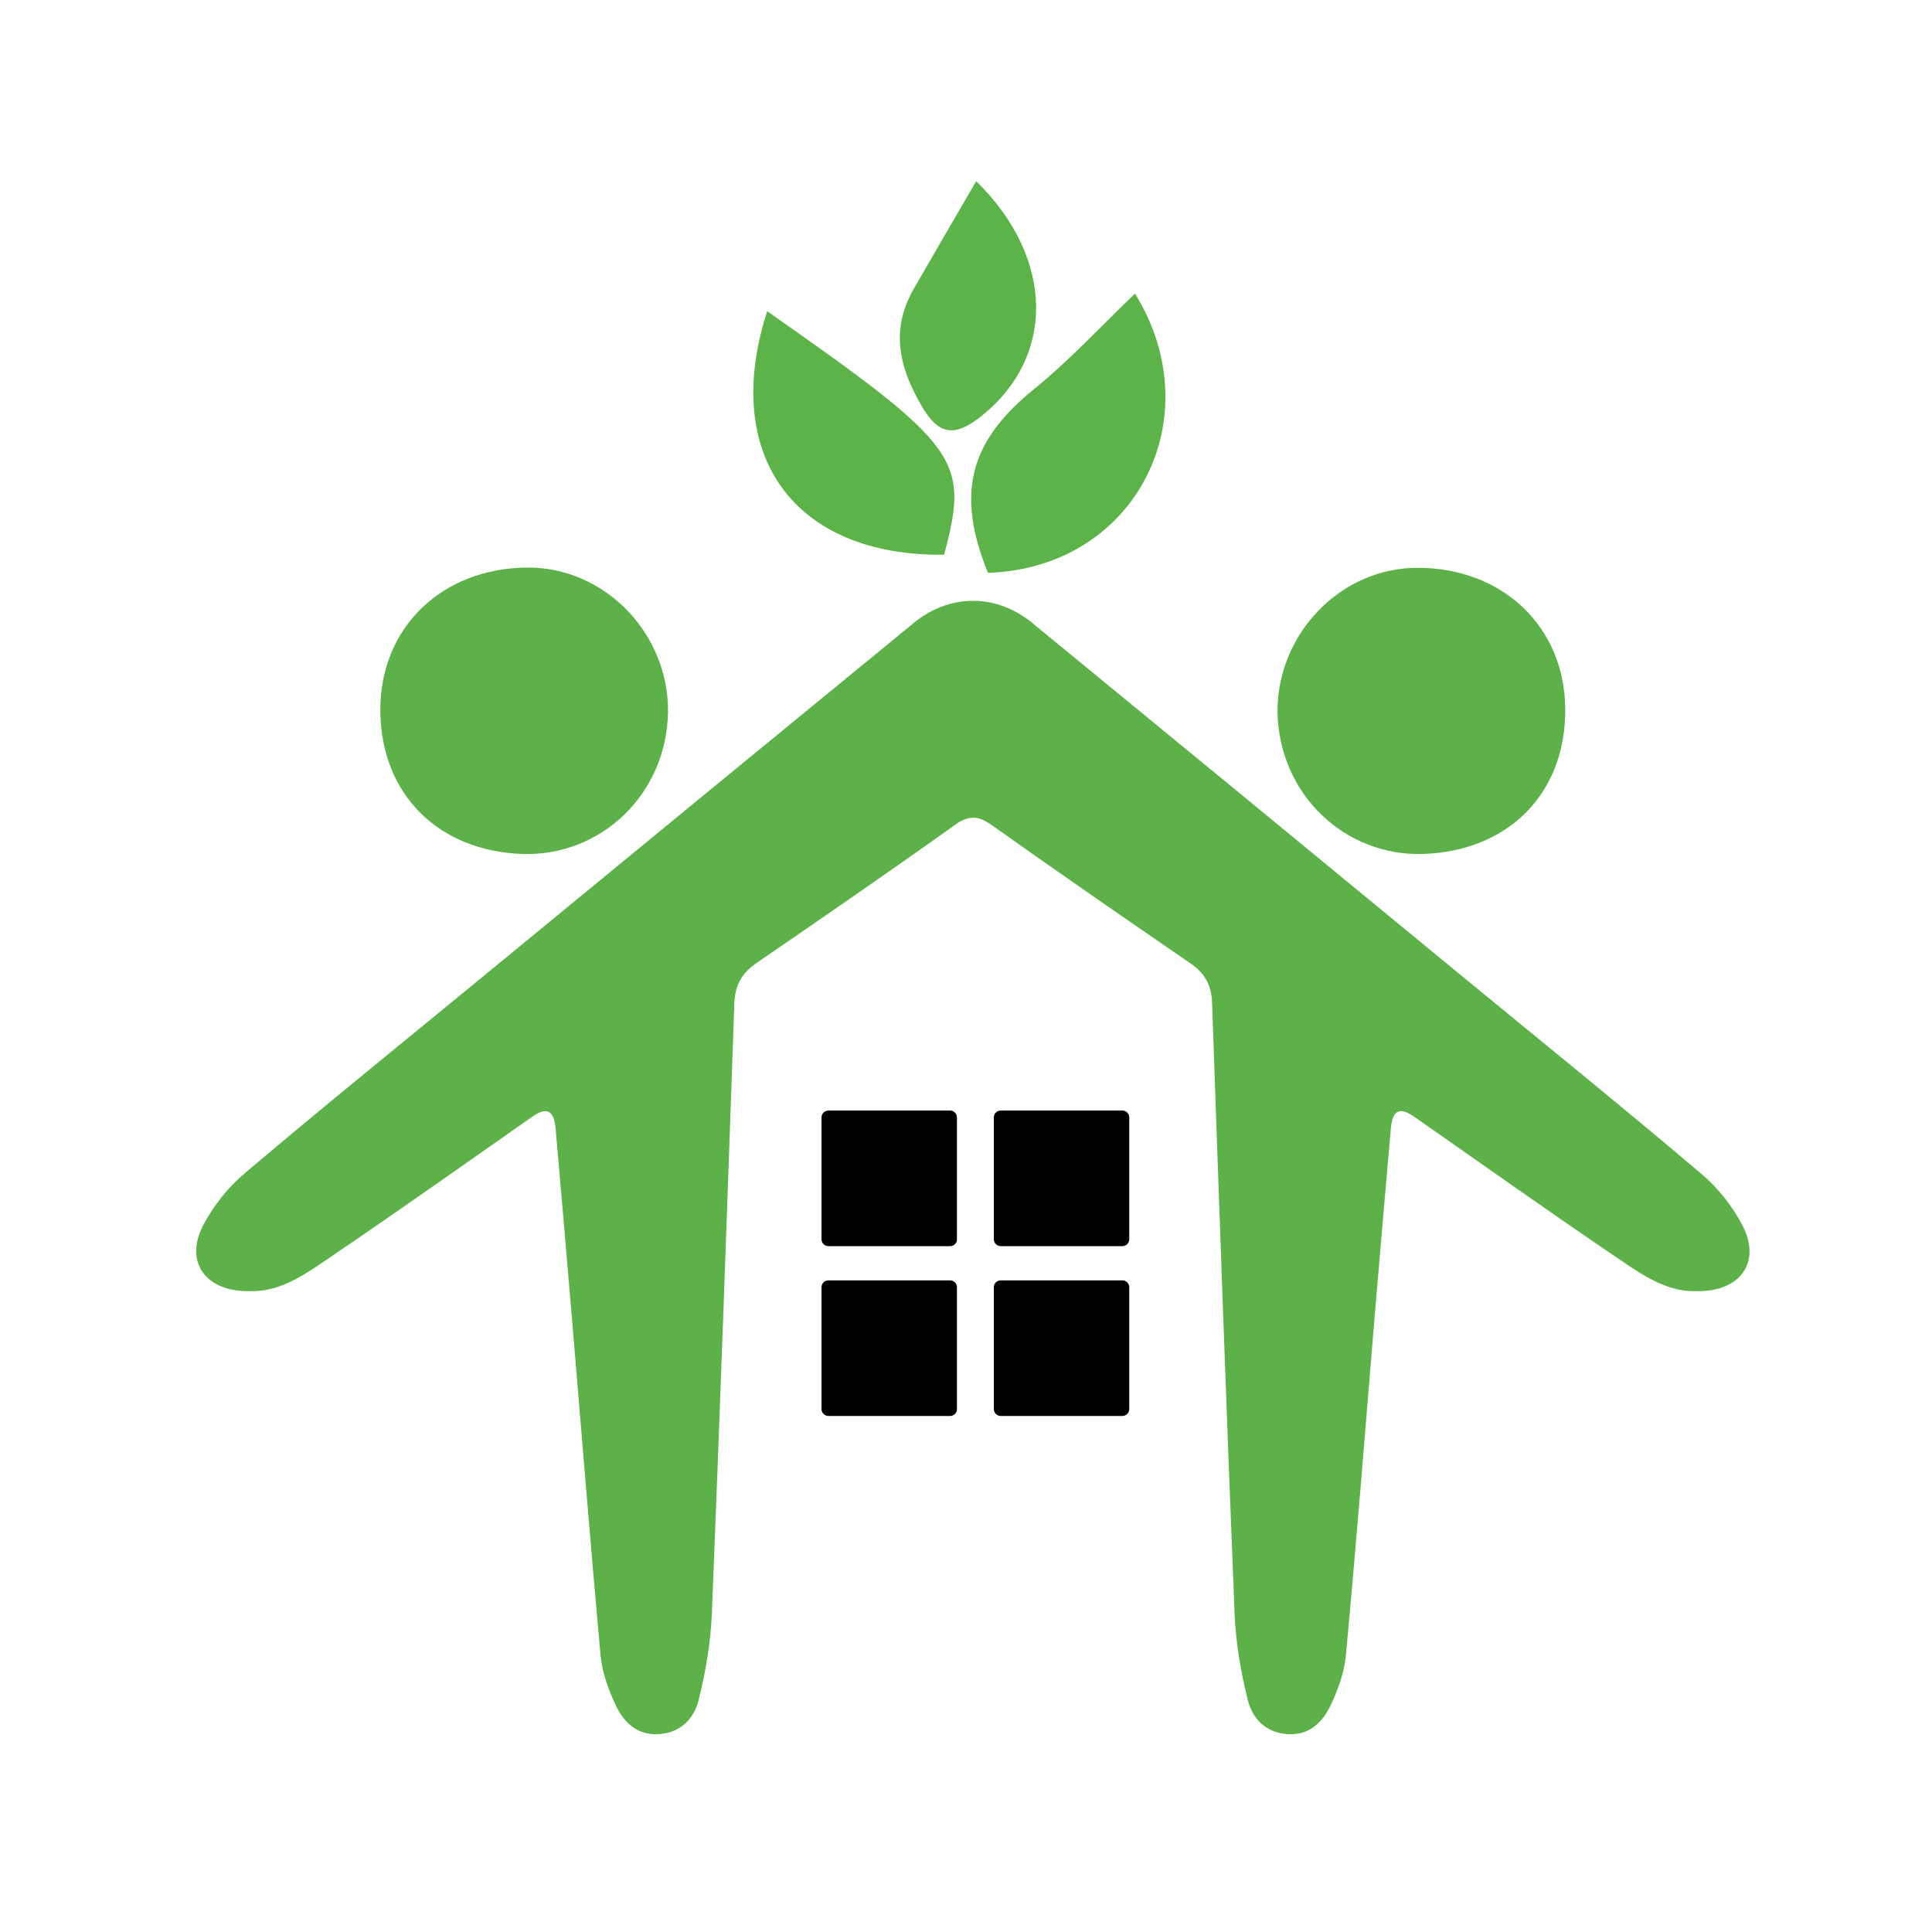 <svg width="42" height="42" viewBox="0 0 42 42" fill="none" xmlns="http://www.w3.org/2000/svg">
<path d="M21.477 12.453C24.689 12.348 26.346 9.081 24.674 6.382C23.956 7.07 23.263 7.824 22.475 8.462C21.088 9.585 20.768 10.712 21.477 12.453Z" fill="#5CB449"/>
<path d="M21.222 3.938C20.758 4.731 20.309 5.509 19.86 6.287C19.341 7.19 19.561 8.033 20.06 8.866C20.399 9.435 20.738 9.505 21.282 9.086C22.938 7.814 22.958 5.644 21.222 3.938Z" fill="#5CB449"/>
<path d="M20.524 12.059C21.077 9.984 20.873 9.704 16.678 6.766C15.665 9.899 17.266 12.099 20.524 12.059Z" fill="#5CB449"/>
<path d="M20.653 27.09H18.009C17.924 27.09 17.859 27.02 17.859 26.941V24.291C17.859 24.207 17.929 24.142 18.009 24.142H20.653C20.738 24.142 20.803 24.212 20.803 24.291V26.941C20.808 27.02 20.738 27.09 20.653 27.09Z" fill="#010101"/>
<path d="M24.399 27.09H21.755C21.67 27.09 21.605 27.02 21.605 26.941V24.291C21.605 24.207 21.675 24.142 21.755 24.142H24.399C24.484 24.142 24.549 24.212 24.549 24.291V26.941C24.549 27.02 24.484 27.09 24.399 27.09Z" fill="#010101"/>
<path d="M20.653 30.782H18.009C17.924 30.782 17.859 30.712 17.859 30.632V27.983C17.859 27.898 17.929 27.834 18.009 27.834H20.653C20.738 27.834 20.803 27.903 20.803 27.983V30.632C20.808 30.712 20.738 30.782 20.653 30.782Z" fill="#010101"/>
<path d="M24.399 30.782H21.755C21.67 30.782 21.605 30.712 21.605 30.632V27.983C21.605 27.898 21.675 27.834 21.755 27.834H24.399C24.484 27.834 24.549 27.903 24.549 27.983V30.632C24.549 30.712 24.484 30.782 24.399 30.782Z" fill="#010101"/>
<path d="M37.883 26.646C37.664 26.222 37.34 25.813 36.97 25.504C35.215 24.017 33.424 22.57 31.648 21.109C28.59 18.589 25.527 16.075 22.469 13.566C22.464 13.561 22.454 13.556 22.449 13.551V13.546C22.06 13.232 21.631 13.072 21.202 13.062C21.187 13.062 21.167 13.062 21.152 13.062C21.137 13.062 21.117 13.062 21.102 13.062C20.673 13.072 20.244 13.232 19.855 13.546V13.551C19.85 13.556 19.84 13.561 19.835 13.566C16.772 16.075 13.709 18.589 10.651 21.104C8.875 22.565 7.084 24.012 5.328 25.499C4.959 25.808 4.635 26.217 4.415 26.641C4.001 27.439 4.475 28.103 5.468 28.068C6.151 28.083 6.74 27.629 7.334 27.225C8.76 26.257 10.167 25.259 11.579 24.271C11.888 24.057 12.043 24.137 12.078 24.531C12.203 25.938 12.322 27.35 12.442 28.761C12.646 31.171 12.836 33.581 13.056 35.99C13.091 36.359 13.225 36.733 13.385 37.068C13.564 37.452 13.864 37.741 14.353 37.696C14.812 37.656 15.091 37.347 15.186 36.963C15.34 36.349 15.45 35.711 15.475 35.077C15.655 30.652 15.809 26.227 15.964 21.807C15.979 21.423 16.123 21.159 16.433 20.944C17.879 19.951 19.331 18.953 20.763 17.931C20.838 17.876 20.907 17.836 20.977 17.811C20.982 17.811 20.987 17.806 20.992 17.806C21.017 17.796 21.042 17.791 21.067 17.786C21.077 17.786 21.092 17.781 21.102 17.781C21.122 17.781 21.137 17.776 21.157 17.776C21.177 17.776 21.192 17.776 21.212 17.781C21.222 17.781 21.237 17.786 21.247 17.786C21.272 17.791 21.297 17.796 21.322 17.806C21.326 17.806 21.331 17.811 21.337 17.811C21.401 17.836 21.471 17.876 21.551 17.931C22.983 18.949 24.429 19.946 25.881 20.944C26.195 21.159 26.34 21.423 26.35 21.807C26.505 26.232 26.659 30.657 26.839 35.077C26.864 35.711 26.974 36.349 27.128 36.963C27.223 37.347 27.502 37.656 27.961 37.696C28.45 37.741 28.744 37.452 28.929 37.068C29.089 36.728 29.223 36.359 29.258 35.99C29.483 33.581 29.672 31.171 29.872 28.761C29.991 27.35 30.111 25.943 30.236 24.531C30.271 24.137 30.425 24.057 30.735 24.271C32.152 25.259 33.553 26.257 34.98 27.225C35.574 27.624 36.157 28.083 36.846 28.068C37.824 28.103 38.297 27.444 37.883 26.646Z" fill="#5CB248"/>
<path d="M30.949 18.564C32.76 18.5 34.027 17.282 34.027 15.441C34.027 13.616 32.655 12.348 30.83 12.344C29.139 12.334 27.757 13.79 27.772 15.486C27.806 17.272 29.243 18.624 30.949 18.564Z" fill="#5CB248"/>
<path d="M11.35 18.564C13.056 18.624 14.492 17.272 14.522 15.481C14.542 13.78 13.155 12.329 11.464 12.338C9.638 12.348 8.267 13.611 8.267 15.437C8.277 17.282 9.544 18.5 11.35 18.564Z" fill="#5CB248"/>
</svg>
